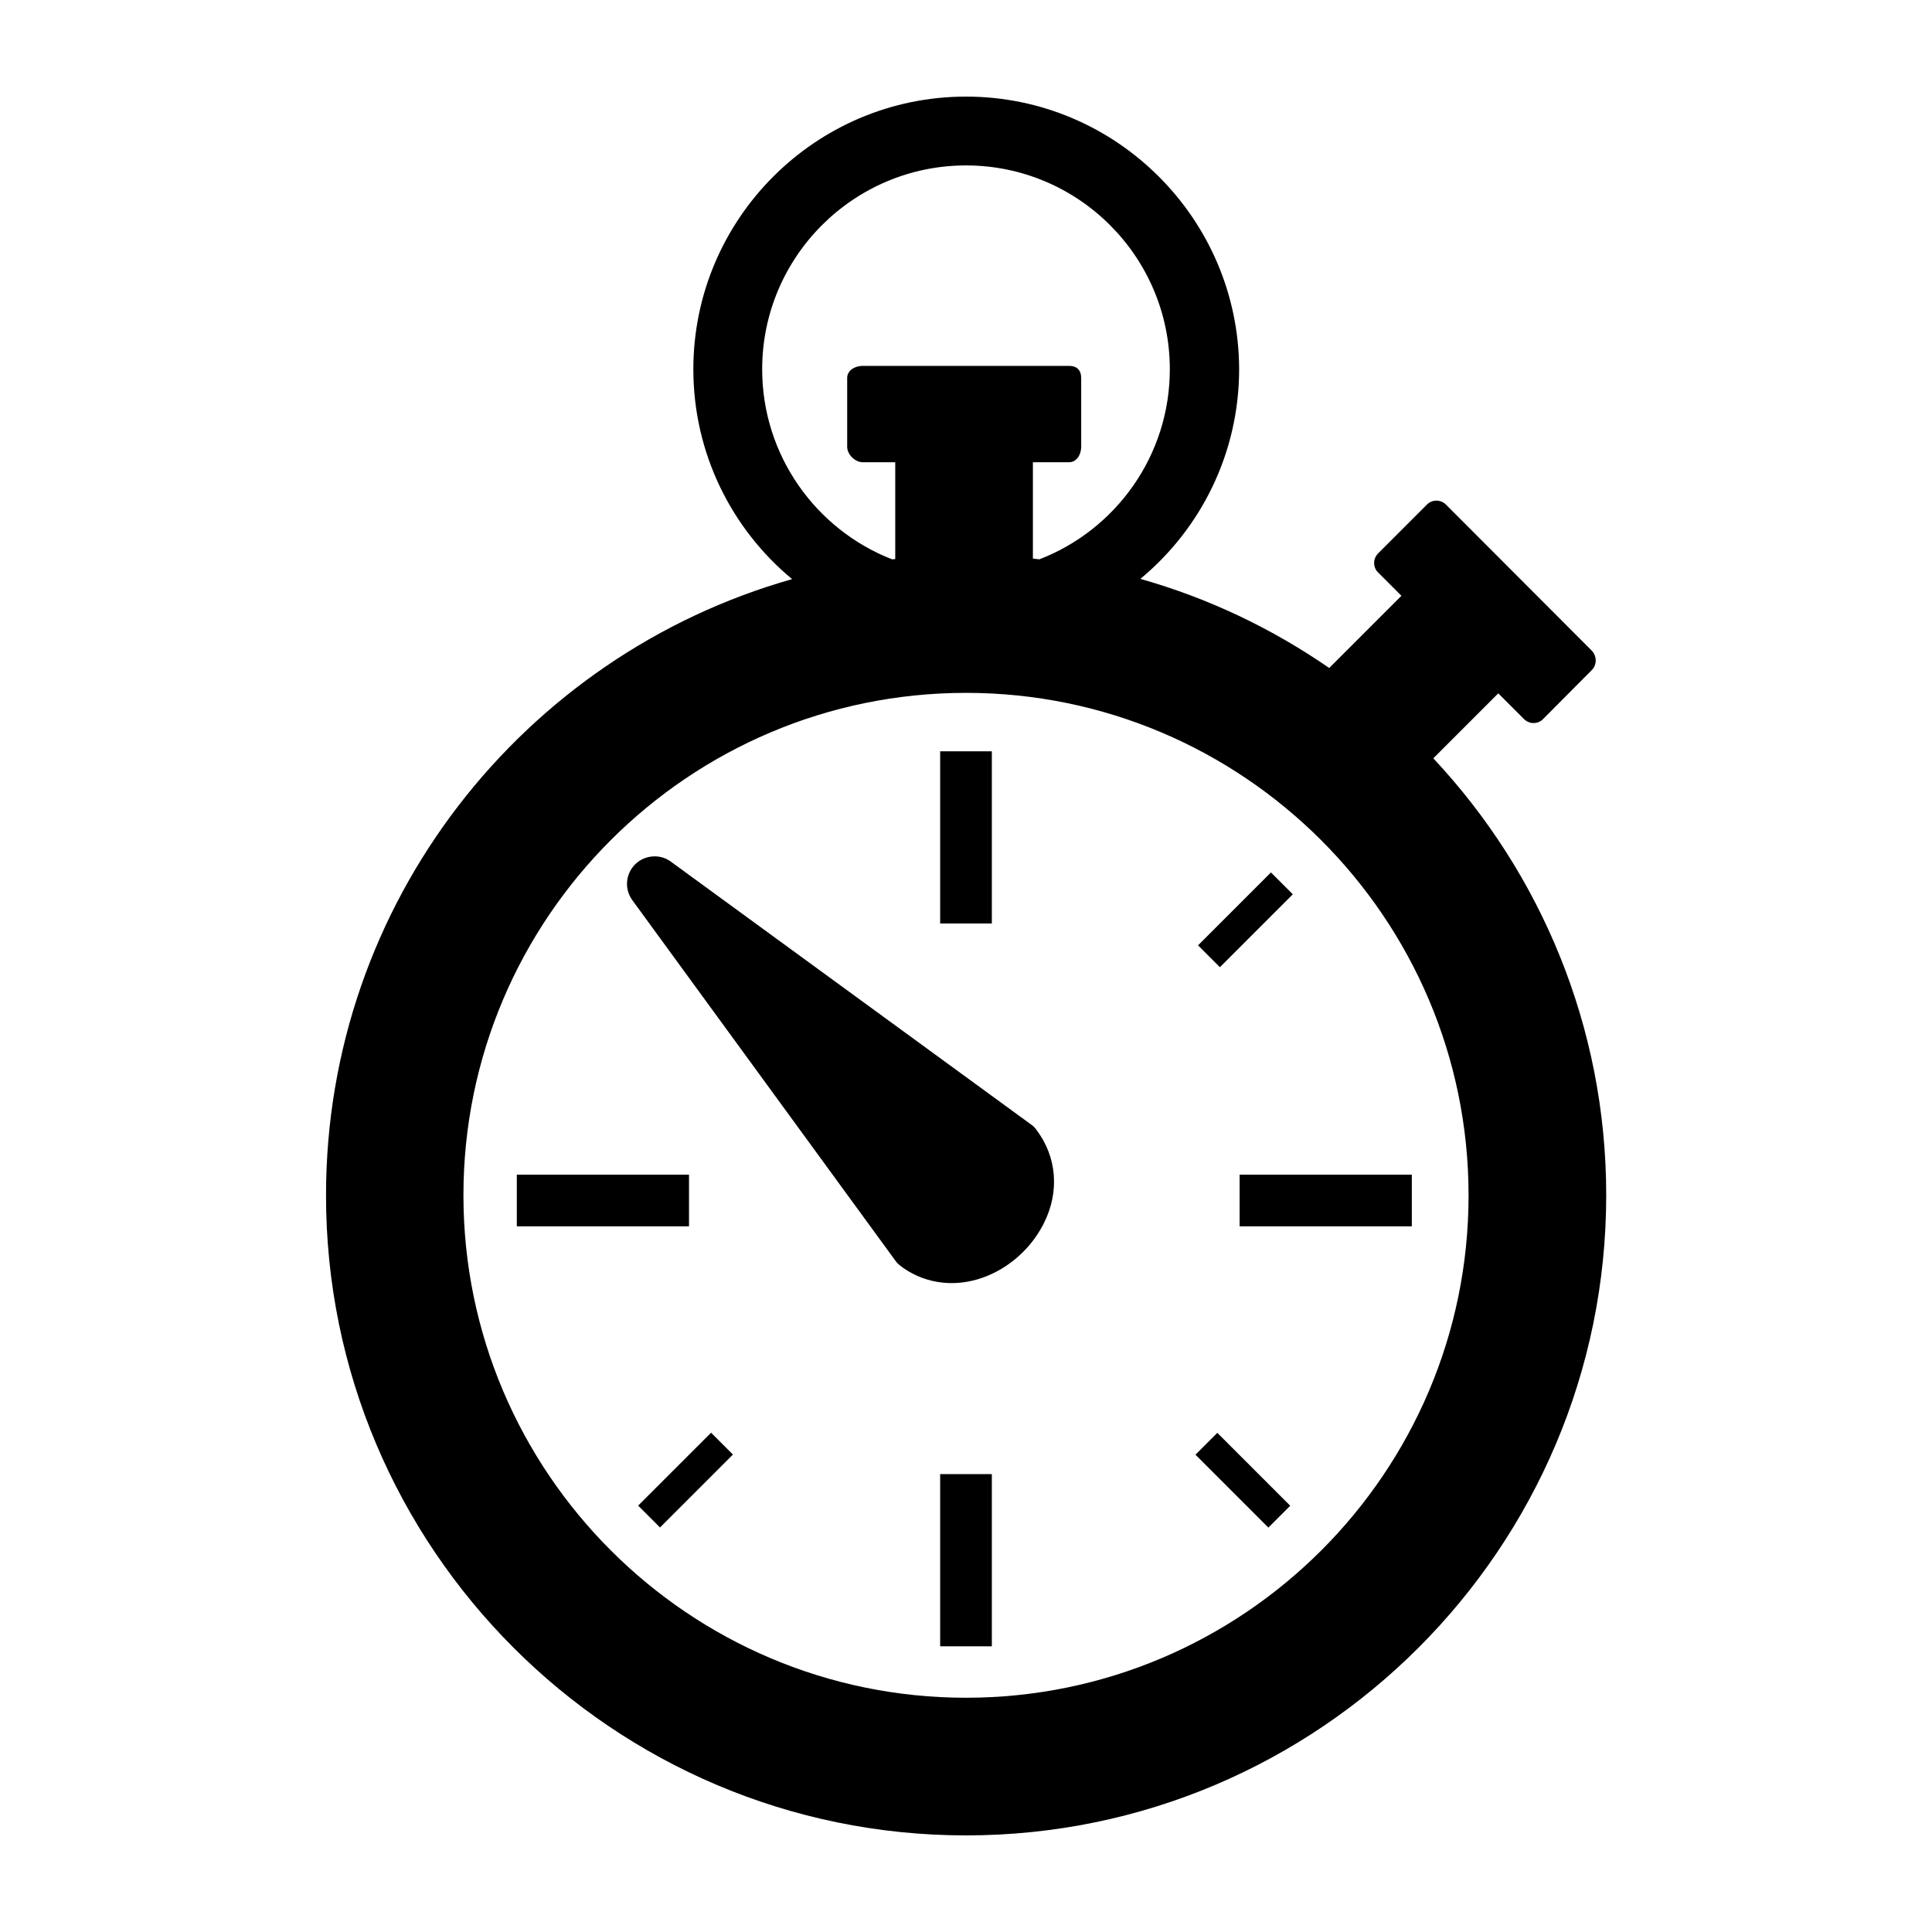 <svg height='300px' width='300px'  fill="#000000" xmlns="http://www.w3.org/2000/svg" xmlns:xlink="http://www.w3.org/1999/xlink" version="1.1" x="0px" y="0px" viewBox="0 0 800 800" enable-background="new 0 0 800 800" xml:space="preserve"><g><rect x="509.3" y="359.6" transform="matrix(0.707 0.707 -0.707 0.707 420.435 -253.054)" width="12.8" height="42.7"></rect><rect x="277.5" y="591.4" transform="matrix(-0.707 -0.707 0.707 -0.707 51.373 1246.806)" width="12.8" height="42.7"></rect><rect x="493.3" y="606.3" transform="matrix(-0.707 -0.707 0.707 -0.707 445.313 1409.962)" width="42.7" height="12.8"></rect><rect x="389.3" y="311.1" width="21.4" height="71.3"></rect><rect x="389.3" y="610.4" width="21.4" height="71.3"></rect><rect x="513.3" y="486.4" width="71.3" height="21.4"></rect><rect x="214" y="486.4" width="71.3" height="21.4"></rect><path d="M400,703c-114.7,0-208.1-93.3-208.1-208.1S285.3,286.9,400,286.9s208.1,93.3,208.1,208.1S514.7,703,400,703 M315.6,152.9   c0-46.6,37.9-84.4,84.4-84.4c46.6,0,84.4,37.9,84.4,84.4c0,35.8-22.4,66.5-54,78.7c-0.9-0.1-1.8-0.2-2.7-0.3v-39.9h15   c3.2,0,5-3.3,5-6.4v-28.5c0-3.2-1.8-5-5-5h-85.5c-3.1,0-6.4,1.8-6.4,5V185c0,3.2,3.3,6.4,6.4,6.4h13.5v40.1c-0.4,0-0.8,0.1-1.3,0.1   C338,219.4,315.6,188.7,315.6,152.9 M593.5,314l26.9-26.9l10.6,10.6c1.1,1.1,2.5,1.7,4,1.7c1.5,0,3-0.6,4-1.7l20.1-20.2   c2.2-2.2,2.2-5.8,0-8.1L598.8,209c-1.1-1.1-2.5-1.7-4-1.7s-3,0.6-4,1.7l-20.1,20.1c-1.1,1.1-1.7,2.5-1.7,4s0.6,3,1.7,4l9.6,9.6   l-29.9,29.9c-23.6-16.3-49.9-28.9-78.2-36.9c25-20.7,40.9-52,40.9-86.9C512.9,90.7,462.3,40,400,40S287.1,90.7,287.1,152.9   c0,34.9,15.9,66.2,40.9,86.9c-111.3,31.5-193,133.9-193,255.1C134.9,641.1,253.8,760,400,760s265.1-118.9,265.1-265.1   C665.1,425.1,637.9,361.4,593.5,314"></path><path d="M426.9,465.6L277.8,356.8c-2-1.5-4.4-2.2-6.7-2.2c-2.9,0-5.9,1.1-8.1,3.3c-4,4-4.5,10.2-1.2,14.8l108.8,149.1   c0.6,0.9,1.4,1.7,2.3,2.4c6.2,4.7,13.5,7.1,21.2,7.1c15.4,0,30.8-10,38.2-24.9c6.5-13,5.3-27.4-3.1-38.5   C428.6,467,427.8,466.2,426.9,465.6"></path></g></svg>